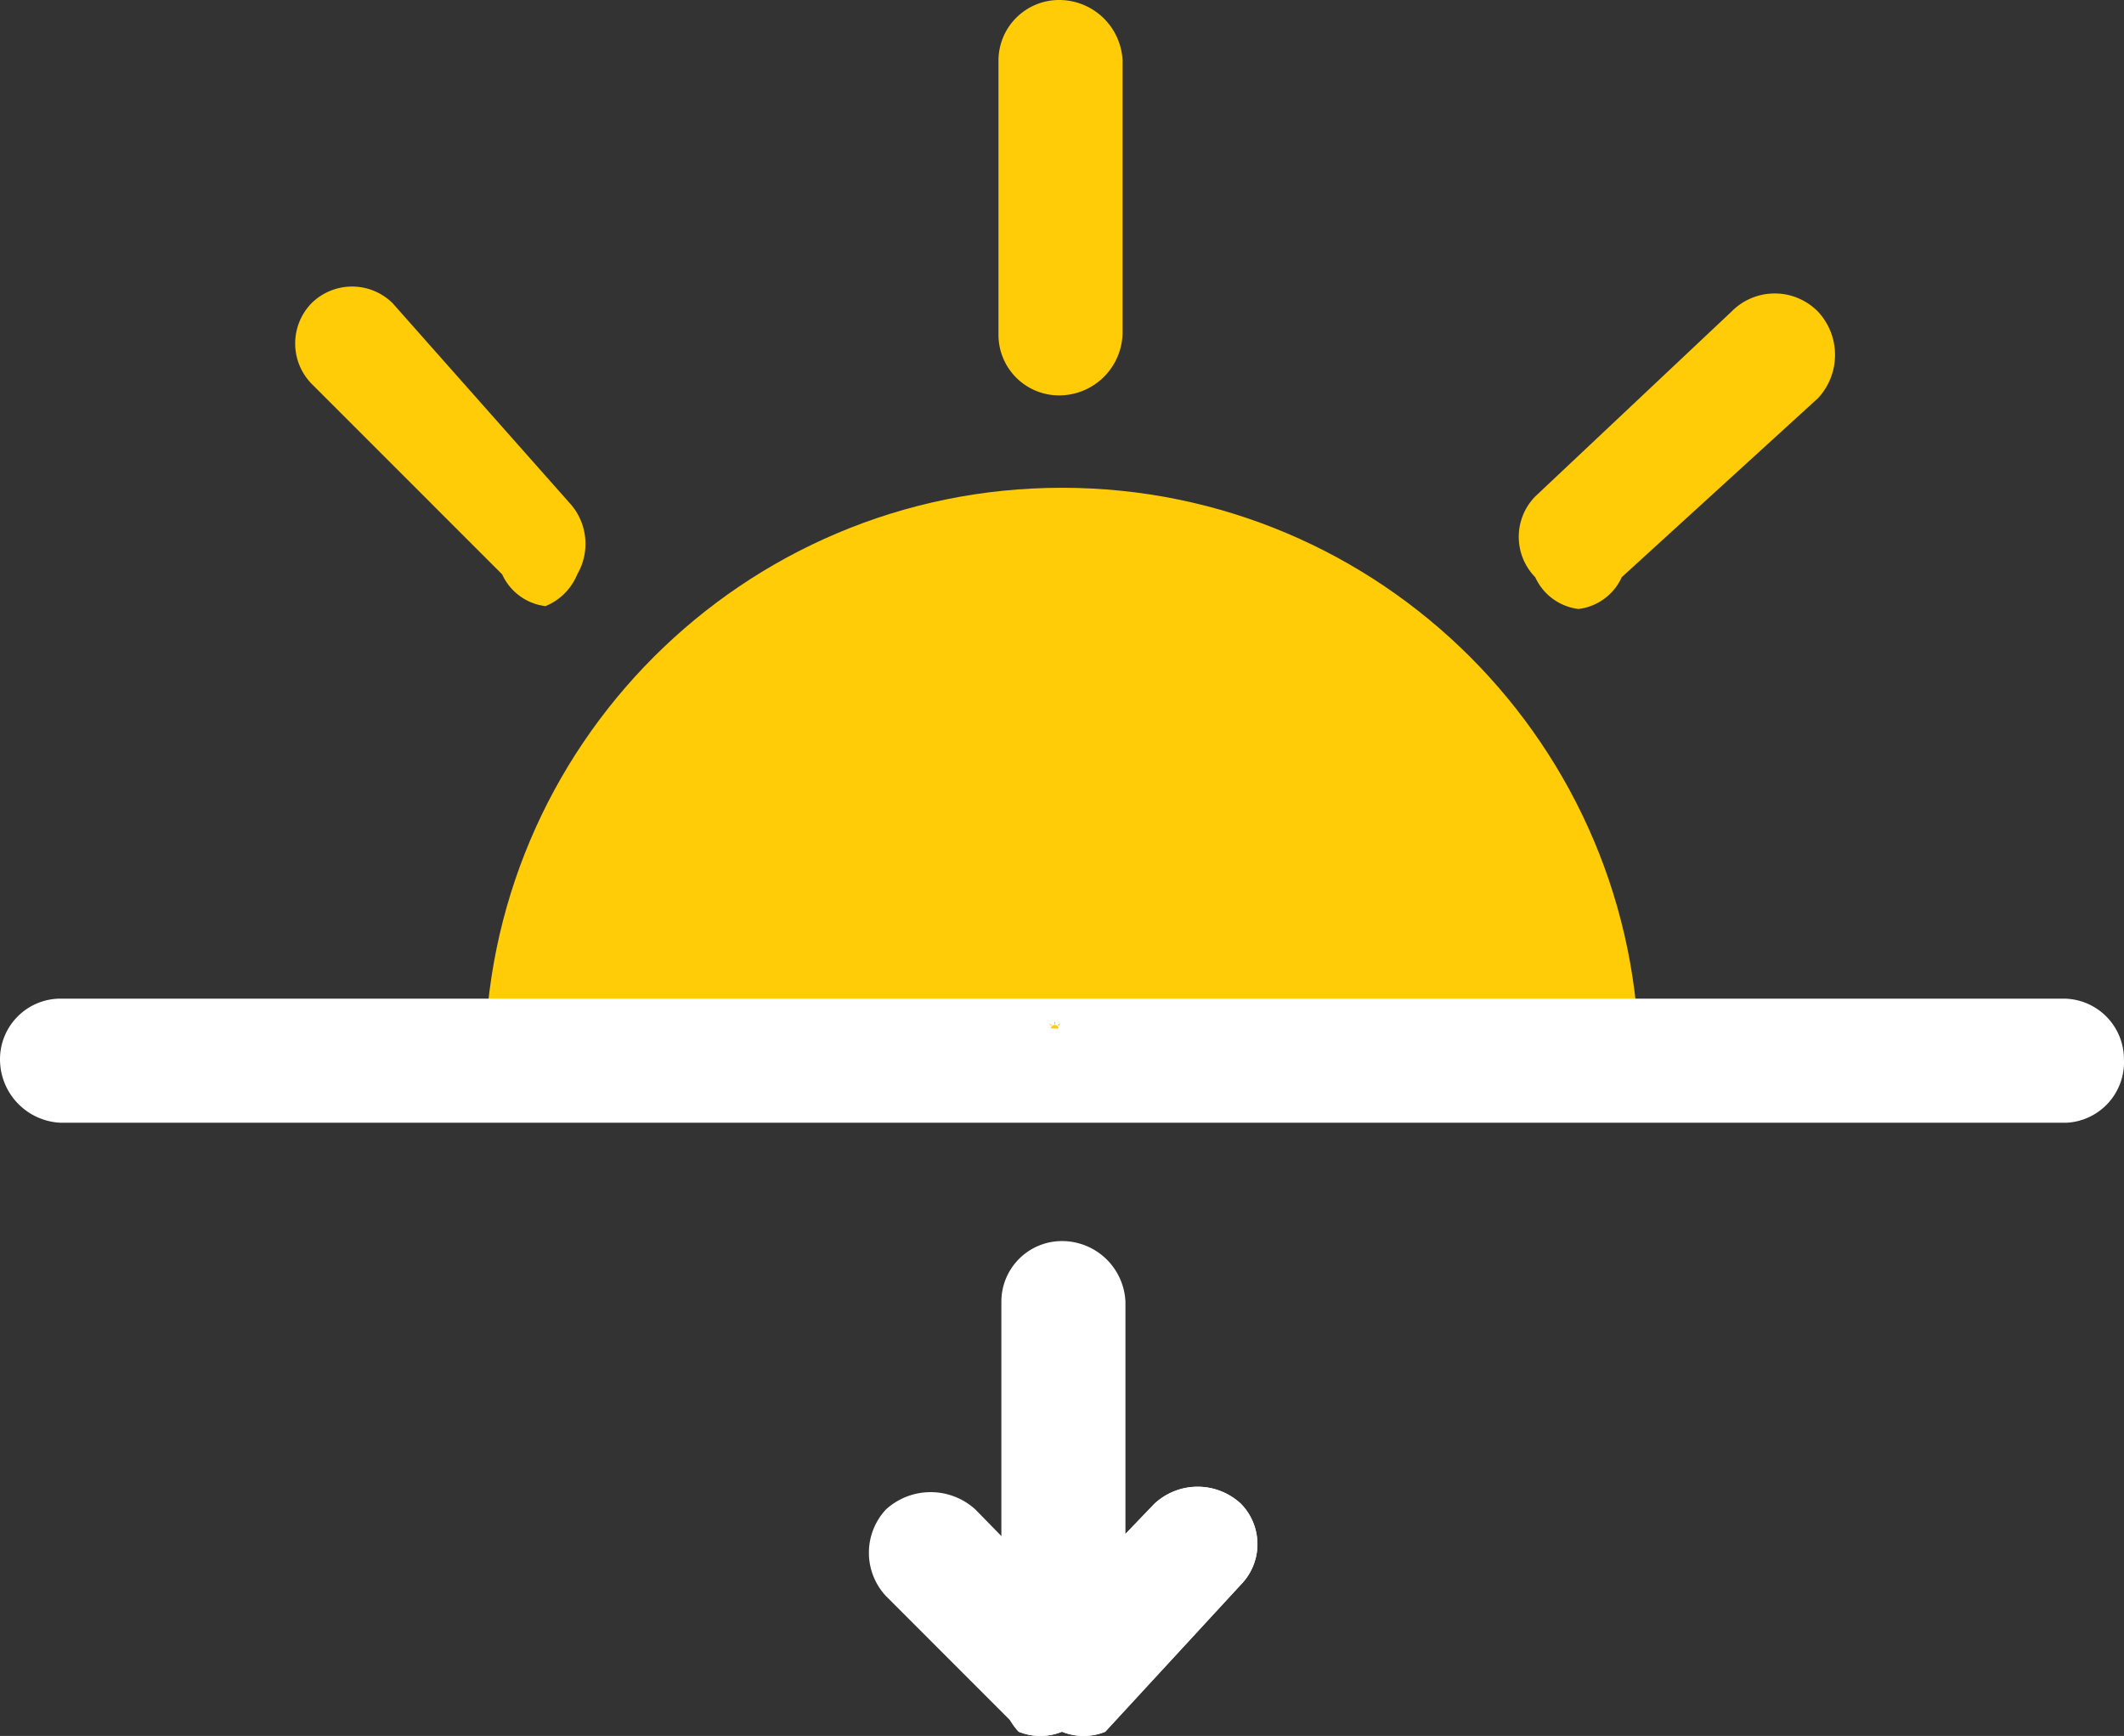 <svg id="Layer_1" data-name="Layer 1" xmlns="http://www.w3.org/2000/svg" viewBox="0 0 1080.04 882.58"><rect x="0" y="0" width="1080.04" height="882.58" fill="#333333" stroke="none"/><defs><style>.cls-1{fill:#ffcc07;}.cls-2{fill:#fff;}</style></defs><title>uv-ultraviolet-index</title><g id="Layer_1-2-2" data-name="Layer 1-2-2"><path class="cls-1" d="M543.66,265.55C381.58,265.55,250.18,397,250.18,559h587C837.14,397,705.75,265.55,543.66,265.55Z" transform="translate(-3.66 -17.56)"/></g><g id="Layer_1-2-2-2" data-name="Layer 1-2-2"><path class="cls-1" d="M542.19,218.59a30.81,30.81,0,0,1-30.81-30.81h0V48.38a30.82,30.82,0,0,1,30.81-30.82h0a32.29,32.29,0,0,1,32.29,30.82V186.31a32.28,32.28,0,0,1-32.29,32.28Z" transform="translate(-3.66 -17.56)"/></g><g id="Layer_1-2-2-3" data-name="Layer 1-2-2"><path class="cls-1" d="M281,325.72a27.89,27.89,0,0,1-22-16.15l-96.85-96.84a29.34,29.34,0,0,1,0-41.09h0a29.34,29.34,0,0,1,41.09,0h0l91,102.72a30.79,30.79,0,0,1,2.94,35.21A29.37,29.37,0,0,1,281,325.72Z" transform="translate(-3.66 -17.56)"/></g><g id="Layer_1-2-2-4" data-name="Layer 1-2-2"><path class="cls-1" d="M806.33,327.18a27.86,27.86,0,0,1-22-16.14,29.34,29.34,0,0,1,0-41.09h0L884.1,176a30.81,30.81,0,0,1,44,0h0a32.27,32.27,0,0,1,0,44l-99.78,91A27.86,27.86,0,0,1,806.33,327.18Z" transform="translate(-3.66 -17.56)"/></g><g id="Layer_1-2-2-5" data-name="Layer 1-2-2"><path class="cls-2" d="M1052.85,588.38H34.47A32.28,32.28,0,0,1,3.66,556.1a30.82,30.82,0,0,1,30.81-30.82H1052.85a30.82,30.82,0,0,1,30.82,30.82h0a30.81,30.81,0,0,1-29.35,32.28Z" transform="translate(-3.66 -17.56)"/></g><g id="Layer_1-2-2-6" data-name="Layer 1-2-2"><path class="cls-2" d="M543.66,896.53a30.8,30.8,0,0,1-30.81-30.81h0V679.36a30.81,30.81,0,0,1,30.81-30.82h0a32.28,32.28,0,0,1,32.28,30.82V870.12A30.8,30.8,0,0,1,543.66,896.53Z" transform="translate(-3.66 -17.56)"/></g><g id="Layer_1-2-2-7" data-name="Layer 1-2-2"><path class="cls-2" d="M543.66,898a29.3,29.3,0,0,1-22,0,32.27,32.27,0,0,1,0-44l69-71.9a32.27,32.27,0,0,1,44,0,29.33,29.33,0,0,1,0,41.08h0l-69,74.84A29.3,29.3,0,0,1,543.66,898Z" transform="translate(-3.66 -17.56)"/></g><g id="Layer_1-2-2-8" data-name="Layer 1-2-2"><path class="cls-2" d="M543.66,898a29.3,29.3,0,0,1-22,0,32.27,32.27,0,0,1,0-44l69-71.9a32.27,32.27,0,0,1,44,0,29.33,29.33,0,0,1,0,41.08h0l-69,74.84A29.3,29.3,0,0,1,543.66,898Z" transform="translate(-3.66 -17.56)"/></g><g id="Layer_1-2-2-9" data-name="Layer 1-2-2"><path class="cls-2" d="M543.66,896.53a29.3,29.3,0,0,1-22,0L454.15,829a32.27,32.27,0,0,1,0-44,33.76,33.76,0,0,1,45.49,0l66,67.5a29.34,29.34,0,0,1,0,41.09h0A29.32,29.32,0,0,1,543.66,896.53Z" transform="translate(-3.66 -17.56)"/></g><path class="cls-1" d="M540,538.68a2,2,0,0,0-2,2h4A2,2,0,0,0,540,538.68Z" transform="translate(-3.66 -17.56)"/><path class="cls-1" d="M540,538.37a.21.21,0,0,1-.21-.21h0v-.95A.21.21,0,0,1,540,537h0a.22.22,0,0,1,.22.21v.94a.21.21,0,0,1-.22.22Z" transform="translate(-3.66 -17.56)"/><path class="cls-1" d="M538.21,539.1a.19.19,0,0,1-.15-.11l-.66-.66a.19.19,0,0,1,0-.28h0a.19.19,0,0,1,.28,0h0l.62.7a.21.21,0,0,1,0,.24A.2.2,0,0,1,538.21,539.1Z" transform="translate(-3.66 -17.56)"/><path class="cls-1" d="M541.79,539.11a.26.26,0,0,1-.15-.39h0l.68-.64a.22.22,0,0,1,.3,0h0a.22.22,0,0,1,0,.3l-.68.62A.19.19,0,0,1,541.79,539.11Z" transform="translate(-3.66 -17.56)"/><path class="cls-2" d="M543.47,540.89h-6.94a.22.22,0,0,1-.21-.22.21.21,0,0,1,.21-.21h6.94a.21.21,0,0,1,.21.21h0a.25.25,0,0,1,0,.15.21.21,0,0,1-.15.07Z" transform="translate(-3.66 -17.56)"/><path class="cls-2" d="M540,543a.21.21,0,0,1-.21-.21h0v-1.27a.21.21,0,0,1,.21-.21h0a.22.22,0,0,1,.22.21v1.3A.21.21,0,0,1,540,543Z" transform="translate(-3.66 -17.56)"/><path class="cls-2" d="M540,543a.2.2,0,0,1-.15,0,.22.22,0,0,1,0-.3l.47-.49a.22.22,0,0,1,.3,0,.19.19,0,0,1,0,.28h0l-.47.51A.2.2,0,0,1,540,543Z" transform="translate(-3.66 -17.56)"/><path class="cls-2" d="M540,543a.2.2,0,0,1-.15,0,.22.22,0,0,1,0-.3l.47-.49a.22.22,0,0,1,.3,0,.19.19,0,0,1,0,.28h0l-.47.51A.2.2,0,0,1,540,543Z" transform="translate(-3.66 -17.56)"/><path class="cls-2" d="M540,543a.2.2,0,0,1-.15,0l-.46-.46a.22.22,0,0,1,0-.3.23.23,0,0,1,.31,0l.45.46a.19.19,0,0,1,0,.28h0A.2.2,0,0,1,540,543Z" transform="translate(-3.66 -17.56)"/></svg>